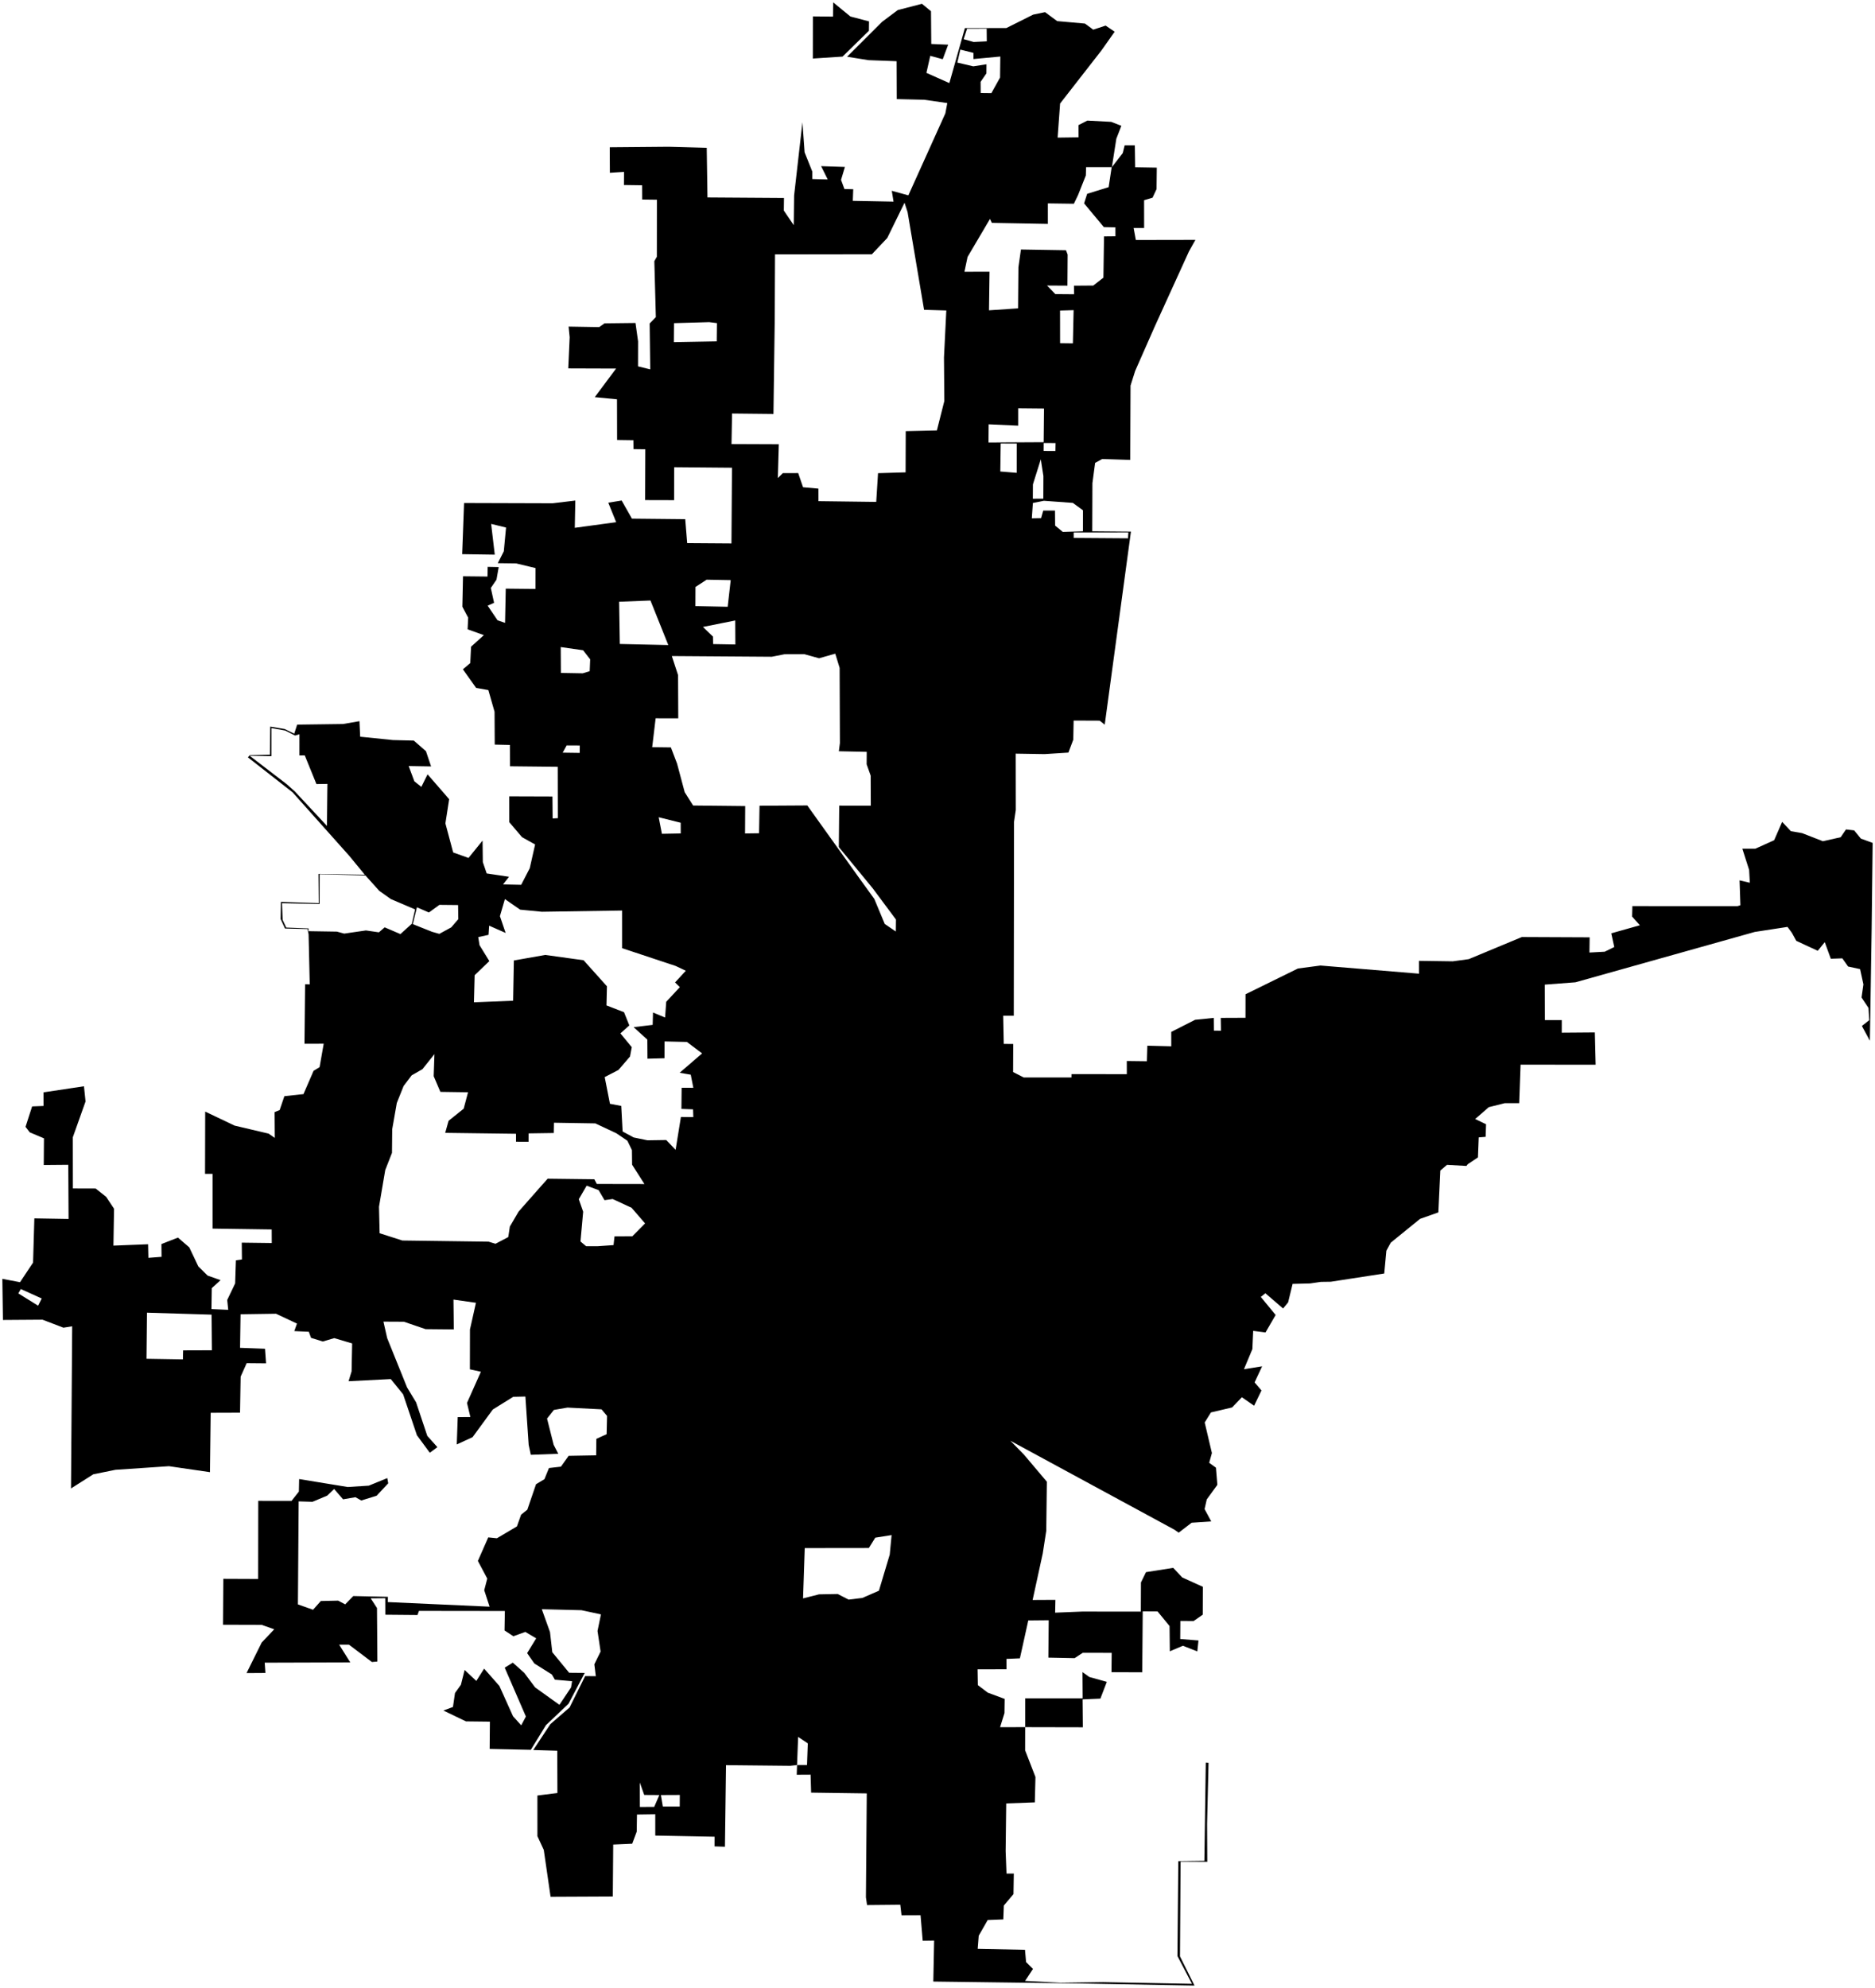 <?xml version="1.0"?>
<svg xmlns="http://www.w3.org/2000/svg" version="1.2" baseProfile="tiny" width="800" height="848" viewBox="0 0 800 848" stroke-linecap="round" stroke-linejoin="round">
<g id="CityBoundaries">
<path d="M 437.408 736.73 437.416 724.436 461.925 724.435 461.851 713.24 464.786 715.337 472.241 717.413 469.5 724.56 461.914 724.889 462.021 736.782 437.408 736.73 Z M 437.408 736.73 437.388 746.613 441.795 757.994 441.525 768.823 429.315 769.277 429.07 789.599 429.442 799.196 432.56 799.177 432.42 807.936 428.298 812.829 428.08 818.744 421.413 819.007 417.587 825.711 417.153 831.283 437.334 831.699 437.788 836.92 440.741 839.866 437.378 844.973 452.493 845.756 470.767 845.511 508.569 846.213 502.378 834.378 502.741 793.896 513.869 793.754 514.466 751.87 515.642 751.947 515.025 778.007 515.107 794.167 503.719 794.102 503.457 834.506 509.658 846.966 460.734 846.063 398.212 845.254 398.56 827.771 393.687 827.838 392.769 816.963 384.652 816.999 384.127 812.492 369.942 812.628 369.461 809.321 369.821 764.991 346.08 764.663 345.851 757 339.938 757.034 340.076 752.887 344.328 752.872 344.659 743.646 340.534 740.885 340.076 752.887 337.13 753.217 309.767 752.941 309.307 787.746 304.865 787.598 304.88 783.459 279.581 782.978 279.577 773.89 271.778 774 271.667 781.308 269.751 786.441 261.637 786.806 261.462 808.964 234.914 809.088 232.009 789.088 229.298 783.237 229.294 765.895 237.826 764.831 237.762 746.793 227.523 746.49 234.818 735.451 243.022 728.338 249.663 714.953 254.21 715.001 253.589 709.929 256.252 704.47 254.944 695.703 256.404 688.626 248.075 686.847 231.171 686.429 234.664 696.16 235.645 704.773 242.84 713.537 249.475 713.597 242.565 726.755 232.942 735.883 226.484 746.395 208.922 746.008 209.019 734.382 198.793 734.266 189.18 729.642 193.263 728.126 194.13 722.179 196.657 718.651 198.243 712.329 203.23 717.023 206.56 711.771 213.07 719.156 218.889 732.088 222.39 735.954 224.379 732.192 215.342 711.356 218.811 709.224 223.703 713.59 228.309 719.773 238.693 727.209 243.639 719.794 244.091 717.133 236.755 716.496 235.472 714.273 227.977 709.564 224.913 705.157 228.775 698.854 224.148 696.106 219.03 697.954 215.263 695.471 215.404 687.193 178.757 687.145 178.138 688.896 164.402 688.774 164.373 681.728 158.167 681.784 160.845 685.915 161.013 708.744 158.694 708.954 148.873 701.537 144.704 701.538 149.453 709.121 112.944 709.232 113.247 713.623 105.194 713.675 111.647 700.646 117.011 694.99 111.626 693.095 95.161 693.048 95.297 673.458 110.142 673.519 110.19 640.201 124.397 640.213 127.519 636.252 127.63 630.907 148.371 634.297 157.352 633.722 165.245 630.495 165.649 632.711 160.698 638.021 154.142 640.05 151.658 638.645 146.384 639.554 142.56 635.139 139.614 637.977 133.33 640.61 127.426 640.43 127.11 684.373 133.569 686.655 136.881 682.929 144.289 682.769 147.271 684.362 150.749 680.808 165.504 681.135 165.478 683.383 208.898 685.346 206.604 678.328 207.898 673.36 203.891 665.829 208.321 655.785 212.012 656.16 220.555 651.105 222.343 646.088 224.995 643.965 228.707 633.105 232.283 630.976 234.224 626.2 239.331 625.619 242.614 621.003 254.354 620.792 254.445 613.755 258.829 611.767 259.009 603.977 256.659 601.166 242.123 600.42 236.33 601.418 233.408 605.104 236.228 616.3 238.195 620.128 226.475 620.56 225.569 616.332 224.166 595.702 218.989 595.822 210.261 601.24 201.627 613.041 194.885 616.14 195.297 604.489 200.697 604.444 199.25 598.436 205.182 585.131 200.49 584.102 200.516 567.113 203.07 555.717 193.478 554.352 193.63 567.075 181.569 566.959 172.326 563.797 163.603 563.755 165.198 570.796 173.689 591.831 177.533 598.183 182.315 612.492 186.621 617.294 183.387 619.689 177.889 612.222 172 594.763 166.73 588.25 148.723 589.172 150.013 584.97 150.249 573.06 142.617 570.787 137.723 572.229 132.71 570.676 131.768 568.075 125.57 567.795 126.706 564.586 117.776 560.389 102.639 560.612 102.422 574.935 113.072 575.323 113.519 581.554 105.24 581.48 102.673 587.227 102.41 602.601 89.894 602.643 89.583 627.967 72.087 625.42 49.28 626.956 39.806 628.879 30.296 634.913 30.792 565.745 27.071 566.336 18.138 562.926 1.251 563.046 1 545.504 8.547 546.935 14.107 538.567 14.657 519.713 29.257 519.961 29.131 496.862 18.667 496.952 18.756 485.568 12.7 483.012 10.888 480.663 13.706 471.952 18.575 471.758 18.556 465.955 35.829 463.36 36.499 469.84 31.067 485.123 31.1 506.949 40.819 506.978 45.296 510.527 48.659 515.602 48.399 531.33 63.178 530.746 63.31 536.549 68.927 536.115 68.872 530.668 75.929 527.907 80.76 532.076 84.62 540.21 88.569 544.105 94.111 546.068 90.356 549.462 90.222 558.404 97.372 558.722 96.943 554.524 100.33 547.457 100.653 537.61 103.227 537.229 103.151 530.062 115.954 530.222 115.928 524.435 90.695 524.074 90.693 500.721 87.482 500.714 87.547 474.164 100.094 480.136 114.606 483.556 117.245 485.387 117.166 474.394 119.314 473.518 121.335 467.588 129.484 466.706 133.788 456.776 136.351 455.207 138.115 445.209 129.914 445.238 130.178 419.844 132.155 419.904 131.668 398.562 131.216 396.295 121.597 396.062 119.729 392.01 119.865 384.709 135.997 385.238 135.88 372.77 155.654 373.135 149.025 365.073 124.849 337.986 105.779 323.058 106.577 322.121 115.172 321.902 115.3 309.934 121.426 310.957 125.549 312.963 126.785 309.098 146.312 308.837 153.37 307.624 153.672 314.251 167.688 315.679 176.56 315.903 181.745 320.428 183.927 326.93 174.365 326.768 176.792 333.273 179.777 335.647 182.43 330.3 191.643 340.897 190.04 351.227 193.35 363.623 199.894 365.968 205.893 358.56 206.005 367.733 207.653 372.579 217.186 373.995 214.624 377.258 222.366 377.429 226.025 370.352 228.315 360.213 222.732 357.106 217.281 350.687 217.259 339.687 235.708 339.749 235.796 349.122 238.005 349 237.963 327.081 217.605 326.865 217.55 317.766 211.085 317.613 211.008 303.596 208.361 294.358 203.159 293.442 197.497 285.497 200.649 282.842 200.986 275.852 206.447 270.924 199.513 268.436 199.75 263.466 197.274 258.801 197.548 245.822 208.015 245.935 208.067 241.799 212.78 241.898 211.83 247.276 209.418 250.806 210.806 257.138 208.066 258.351 212.286 264.588 215.49 265.697 215.791 251.088 228.466 251.219 228.49 242.315 220.257 240.337 212.385 240.234 214.958 235.172 215.915 225.031 209.554 223.475 211.102 236.593 197.192 236.382 198.003 214.567 235.792 214.681 245.463 213.523 245.243 225.144 262.9 222.747 259.532 214.428 265.237 213.502 269.616 221.221 292.364 221.449 293.196 231.671 312.084 231.804 312.313 199.508 287.646 199.298 287.624 213.35 275.253 213.319 275.326 191.649 270.304 191.587 270.264 187.765 263.295 187.667 263.253 170.325 253.766 169.41 262.862 157.216 242.461 157.149 243.057 143.856 242.602 139.311 255.642 139.532 257.953 137.92 271.147 137.768 272.247 145.62 272.223 156.275 277.43 157.559 277.185 137.975 279.828 135.264 279.182 111.4 280.26 109.523 280.282 85.193 274.012 85.119 273.986 79.033 266.21 78.923 266.252 73.319 260.209 73.706 260.156 62.823 285.346 62.602 301.536 63.044 301.854 84.226 334.5 84.446 334.435 89.816 338.667 96.061 338.82 83.403 342.378 52.139 343.294 64.963 346.593 73.209 346.587 76.371 353.159 76.552 350.343 70.879 360.499 71.208 358.84 76.737 360.294 80.632 364.044 80.715 363.863 85.67 381.243 85.999 380.495 81.389 387.566 83.327 403.354 48.356 404.18 43.966 394.335 42.552 382.615 42.276 382.557 26.112 370.575 25.665 361.419 24.197 376.362 9.302 383.059 4.29 393.372 1.62 397.226 4.795 397.34 18.751 404.547 19.064 402.235 25.26 396.912 23.814 395.269 31.091 405.059 35.435 411.68 11.994 429.372 11.967 440.807 6.242 445.887 5.183 451.054 9.002 462.892 10.047 466.457 12.658 471.74 10.92 475.588 13.529 469.989 21.465 452.305 44.163 451.254 58.7 460.185 58.575 460.175 53.359 463.935 51.44 474.111 51.98 478.448 53.67 476.3 59.184 474.405 71.29 479.039 65.302 479.85 61.993 484.192 62.002 484.333 71.351 493.568 71.511 493.461 80.664 491.764 84.314 488.148 85.41 488.161 97.245 483.684 97.226 484.624 102.363 510.045 102.316 507.281 107.257 492.701 139.258 484.329 158.248 482.364 164.468 482.225 196.179 470.283 195.796 467.248 197.456 466.102 206.098 466.029 226.613 482.532 226.755 471.353 309.109 469.191 307.406 458.085 307.36 457.931 315.517 455.855 321.024 445.686 321.673 433.372 321.474 433.406 345.524 432.654 350.573 432.547 433.262 428.034 433.257 428.265 445.285 432.305 445.324 432.255 457.286 436.812 459.61 457.151 459.607 457.17 458.175 480.779 458.194 480.765 452.575 489.337 452.678 489.531 446.06 499.741 446.327 499.732 440.178 509.9 435.004 517.903 434.189 517.95 439.63 520.941 439.661 520.854 434.195 531.405 434.151 531.424 424.114 553.778 413.127 563.394 411.858 605.436 415.332 605.421 409.858 619.833 410.063 626.666 409.134 649.326 399.702 678.25 399.83 678.163 406.314 684.68 405.96 688.751 403.96 687.478 398.123 699.679 394.677 696.373 390.971 696.484 386.504 741.343 386.522 742.57 386.136 742.218 375.526 746.596 376.545 746.291 371.068 743.402 362.016 748.947 362.026 756.973 358.402 760.389 350.573 764.107 354.551 768.913 355.382 777.772 358.838 785.355 357.13 787.631 353.801 791.115 354.209 793.971 357.719 799 359.545 798.58 395.578 798.561 396.951 797.815 443.942 794.407 437.638 797.538 435.168 797.232 429.959 794.256 425.482 795.056 419.903 793.638 413.384 788.523 412.279 786.068 408.789 781.142 408.96 778.561 401.885 775.575 405.578 766.415 401.321 764.519 397.873 762.669 395.377 748.701 397.527 672.198 419.008 659.107 420.005 659.148 435.137 666.362 435.137 666.353 440.508 680.468 440.398 680.801 454.175 648.783 454.138 648.193 470.581 642.016 470.572 635.226 472.271 629.411 477.325 634.05 479.56 633.873 484.933 630.922 485.161 630.593 493.701 626.223 496.612 625.676 497.345 617.393 496.88 614.534 499.31 613.692 517.161 605.88 519.922 593.38 530.084 591.517 533.493 590.609 543.224 567.801 546.737 563.581 546.797 558.933 547.472 551.507 547.658 549.592 555.554 547.447 558.148 539.907 551.662 537.94 553.214 544.274 560.916 539.951 568.366 534.693 567.692 534.349 575.467 530.758 584.045 538.501 582.822 535.294 589.672 538.232 593.117 535.087 599.629 529.866 596.014 525.697 600.361 516.672 602.482 514.007 606.764 517.076 619.81 515.924 623.969 518.801 626.049 519.401 633.375 514.886 639.593 513.952 643.707 516.792 648.967 508.429 649.538 502.91 653.774 501.022 652.467 431.118 614.579 436.914 620.513 446.654 632.036 446.402 652.99 444.909 662.62 440.582 682.494 450.309 682.442 450.194 687.898 461.816 687.427 486.753 687.456 486.804 675.025 488.958 670.621 500.57 668.791 504.421 672.88 513.224 676.872 513.18 688.754 509.3 691.456 503.618 691.432 503.559 699.132 511.352 699.767 510.852 704.425 504.7 702.011 499.127 704.369 499.009 693.603 493.899 687.374 487.563 687.336 487.358 713.334 474.232 713.285 474.318 705.039 461.966 705.025 458.497 707.302 447.3 707.072 447.45 691.129 438.734 691.21 435.158 707.373 429.418 707.62 429.431 712.047 417.104 712.063 417.223 718.802 421.444 722.013 428.663 724.685 428.579 730.734 426.703 736.746 437.408 736.73 Z M 362.064 682.326 367.931 681.623 375.008 678.533 379.621 663.12 380.418 654.808 373.452 655.906 370.715 660.318 343.357 660.353 342.639 681.812 349.452 680.083 357.423 679.937 362.064 682.326 Z M 254.88 531.594 261.774 531.108 262.198 527.376 269.817 527.329 275.236 521.855 269.474 515.19 261.398 511.453 257.933 511.945 255.425 507.676 250.313 505.756 246.955 511.532 248.816 516.872 247.669 529.561 250.084 531.592 254.88 531.594 Z M 230.557 506.285 233.667 502.786 253.57 503.028 254.64 505.022 274.958 505.059 269.698 496.811 269.623 490.591 267.685 486.593 262.985 483.406 254.003 479.194 236.363 478.907 236.282 483.299 225.534 483.458 225.522 487.03 220.159 487.004 220.163 483.621 189.953 483.234 191.399 478.079 197.835 472.928 199.698 465.918 187.894 465.748 185.041 459.062 185.356 449.652 180.229 456.079 175.648 458.694 172.204 463.245 169.305 470.483 167.341 481.702 167.248 491.763 164.367 499.112 161.709 514.75 161.975 526.046 171.666 529.152 208.468 529.642 211.412 530.541 216.863 527.682 217.534 523.202 221.275 516.804 230.557 506.285 Z M 258.005 459.448 260.242 470.824 265.067 471.748 265.649 482.648 270.355 485.188 276.257 486.407 284.262 486.286 288.257 490.475 290.52 476.459 295.816 476.514 295.702 473.206 290.733 473.017 290.832 463.991 295.821 464.016 294.723 458.415 289.985 457.597 299.57 449.333 293.075 444.453 283.552 444.235 283.512 451.4 276.241 451.599 276.187 443.442 270.342 438.149 278.47 437.171 278.619 431.907 283.766 434.032 284.257 427.314 290.071 421.072 288.017 419.073 292.614 414.088 288.298 412.044 265.42 404.449 265.415 388.398 231.19 388.923 221.921 388.019 215.428 383.518 213.297 390.795 215.738 397.959 208.702 394.859 208.441 398.772 204.044 399.73 204.599 403.175 208.785 409.969 202.521 415.982 202.219 427.539 218.933 426.869 219.25 409.702 232.646 407.339 248.997 409.603 258.959 420.71 258.765 428.87 266.249 431.761 268.511 437.405 264.707 440.801 269.56 446.685 268.809 450.665 263.882 456.393 258.005 459.448 Z M 170.842 398.442 175.717 394.034 177.109 387.918 166.757 383.508 161.785 379.967 155.942 373.448 136.378 372.911 136.344 385.596 120.336 385.279 120.582 392.38 122.124 395.657 131.649 396.027 131.575 397.198 143.732 397.389 146.852 398.236 156.137 396.891 161.665 397.699 164.122 395.565 170.842 398.442 Z M 366.433 374.306 373.045 383.456 377.487 394.119 382.216 397.344 382.279 392.233 372.332 378.885 357.898 361.324 358.064 343.645 371.539 343.689 371.49 330.857 369.767 326.017 369.803 320.709 357.908 320.455 358.36 316.96 358.241 284.888 356.378 278.831 349.472 280.79 343.176 279.044 334.74 279.075 329.278 280.143 286.642 279.842 289.308 287.978 289.389 306.416 279.738 306.398 278.273 318.714 286.242 318.816 288.89 325.746 292.135 337.91 295.727 343.605 317.952 343.838 317.886 355.519 323.862 355.435 324.067 343.696 344.45 343.574 366.433 374.306 Z M 282.413 355.668 290.449 355.515 290.429 350.944 281.042 348.601 282.413 355.668 Z M 247.376 317.989 241.783 317.961 240.089 321.055 247.347 321.158 247.376 317.989 Z M 251.6 286.309 251.81 281.252 248.788 277.374 239.245 276.01 239.31 287.047 248.618 287.21 251.6 286.309 Z M 264.16 256.68 264.45 274.692 285.139 275.151 277.533 256.15 264.16 256.68 Z M 310.476 258.829 311.773 247.464 301.491 247.278 296.744 250.368 296.707 258.537 310.476 258.829 Z M 307.568 265.897 299.922 267.428 304.212 271.553 304.273 274.738 313.758 274.898 313.704 264.673 307.568 265.897 Z M 184.375 397.479 187.458 398.346 192.523 395.581 195.543 392.068 195.452 386.063 187.476 385.984 182.997 389.233 177.893 387.018 176.121 394.2 184.375 397.479 Z M 481.334 228.691 481.439 227.101 458.106 227.115 458.113 229.461 481.293 229.625 481.334 228.691 Z M 462.055 226.625 462.065 217.671 457.756 214.518 445.4 213.617 440.698 214.556 440.241 221.082 444.207 221.009 445.12 217.792 450.134 217.791 450.19 224.2 453.457 226.886 462.055 226.625 Z M 373.857 214.086 374.63 201.841 386.389 201.487 386.448 183.919 399.736 183.613 402.91 171.075 402.766 152.474 403.76 132.429 394.272 132.15 387.24 90.502 385.933 86.483 378.562 101.523 372.009 108.451 330.677 108.511 330.557 136.098 330.01 176.572 312.345 176.389 312.107 189.425 332.282 189.505 331.875 203.928 334.025 201.804 340.565 201.803 342.639 207.84 349.19 208.427 349.197 213.778 373.857 214.086 Z M 302.597 137.416 287.584 137.843 287.519 145.949 305.798 145.615 305.886 137.825 302.597 137.416 Z M 459.938 83.287 458.179 86.907 447.083 86.756 447.089 95.506 423.187 95.074 422.393 93.382 412.831 109.592 411.493 115.921 422.198 115.903 421.975 132.366 434.373 131.531 434.528 113.987 435.599 106.426 454.834 106.747 455.522 108.591 455.435 121.849 446.732 121.799 450.273 125.448 458.292 125.512 458.226 121.866 466.467 121.804 470.789 118.427 471.049 100.845 475.917 100.796 475.91 96.961 470.969 96.868 462.544 86.755 463.854 82.675 473.023 79.832 474.318 71.29 463.401 71.297 463.286 74.855 459.938 83.287 Z M 452.286 132.464 452.302 146.396 457.765 146.464 458.074 132.293 452.286 132.464 Z M 434.421 174.162 434.421 181.578 421.824 181.003 421.766 188.744 445.301 188.618 445.441 174.267 434.421 174.162 Z M 445.299 188.961 445.28 192.344 450.314 192.375 450.364 188.991 445.299 188.961 Z M 433.818 189.185 426.965 189.169 426.796 201.125 433.808 201.698 433.818 189.185 Z M 444.074 195.924 440.711 206.625 440.673 212.726 445.144 212.722 445.183 203.049 444.074 195.924 Z M 422.99 39.729 426.691 33.076 426.805 24.116 415.329 25.186 415.353 22.57 409.74 21.152 408.464 26.698 415.277 28.295 420.904 27.417 420.866 31.297 418.397 34.895 418.427 39.679 422.99 39.729 Z M 415.418 17.901 421.031 17.626 420.98 12.255 412.608 12.257 411.156 16.714 415.418 17.901 Z M 139.657 337.7 139.706 334.381 135.009 334.443 130.03 322.214 127.758 322.242 127.759 313.208 125.868 313.747 121.716 311.63 115.818 310.572 115.813 322.537 106.55 322.393 122.351 334.512 125.884 337.684 139.5 352.304 139.657 337.7 Z M 17.803 553.879 8.884 549.848 7.816 551.713 16.268 556.963 17.803 553.879 Z M 62.708 559.934 62.51 579.602 78.035 579.857 78.131 576.016 90.407 575.975 90.271 560.777 62.708 559.934 Z M 272.99 760.347 273.019 770.771 279.124 770.751 281.317 765.698 274.871 765.655 272.99 760.347 Z M 281.974 765.695 282.808 770.592 290.016 770.614 290.054 765.657 281.974 765.695 Z M 362.849 7.041 370.784 9.122 370.731 13.127 359.489 24.142 346.812 24.968 346.838 6.999 355.416 7.089 355.483 1 362.849 7.041 Z"/>
</g>
</svg>